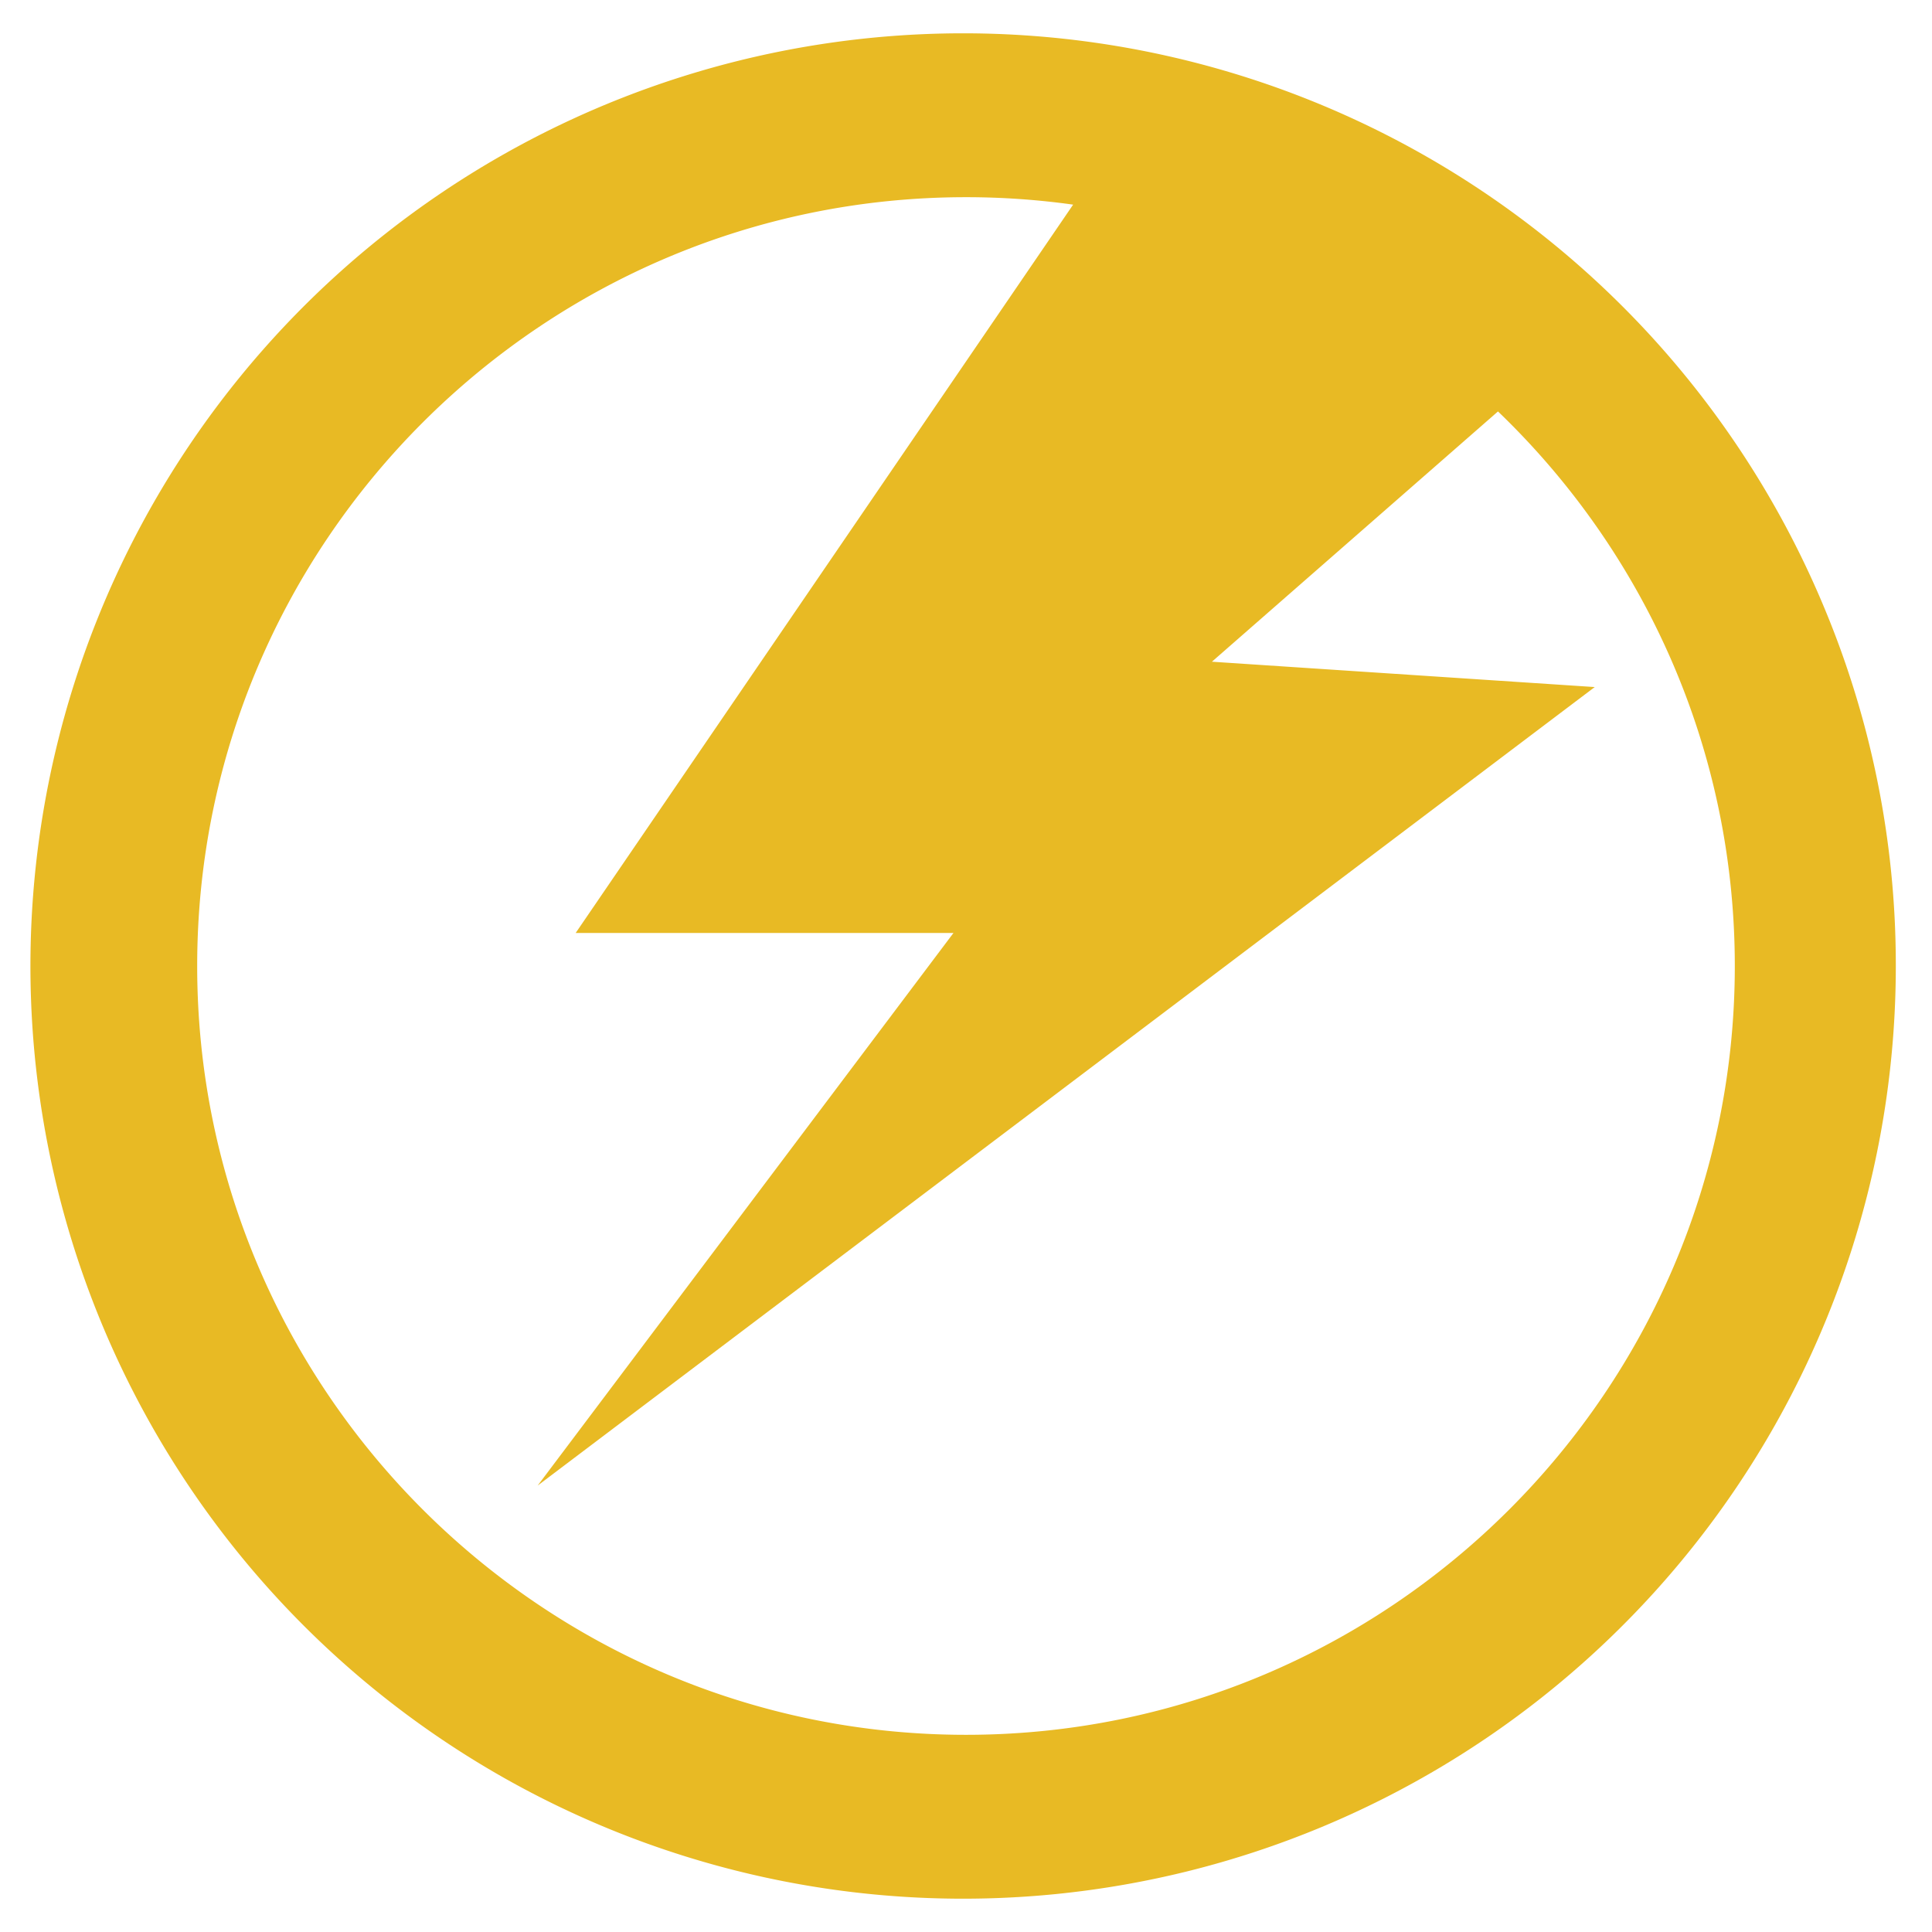 <svg id="Layer_1" data-name="Layer 1" xmlns="http://www.w3.org/2000/svg" viewBox="0 0 1080 1080"><defs><style>.cls-1{fill:#e8ba24;}</style></defs><path class="cls-1" d="M1018.91,337.67A521.38,521.38,0,1,0,1059.77,540,518.09,518.09,0,0,0,1018.91,337.67ZM533,521.53,300.55,830.45,891.47,384.07l-214-14.17L837.38,230c81.55,78.26,132.39,188.3,132.39,310C969.77,777,777,969.77,540,969.77S110.23,777,110.23,540,303,110.23,540,110.23a431.92,431.92,0,0,1,59.89,4.16L321.81,521.53Z"/></svg>